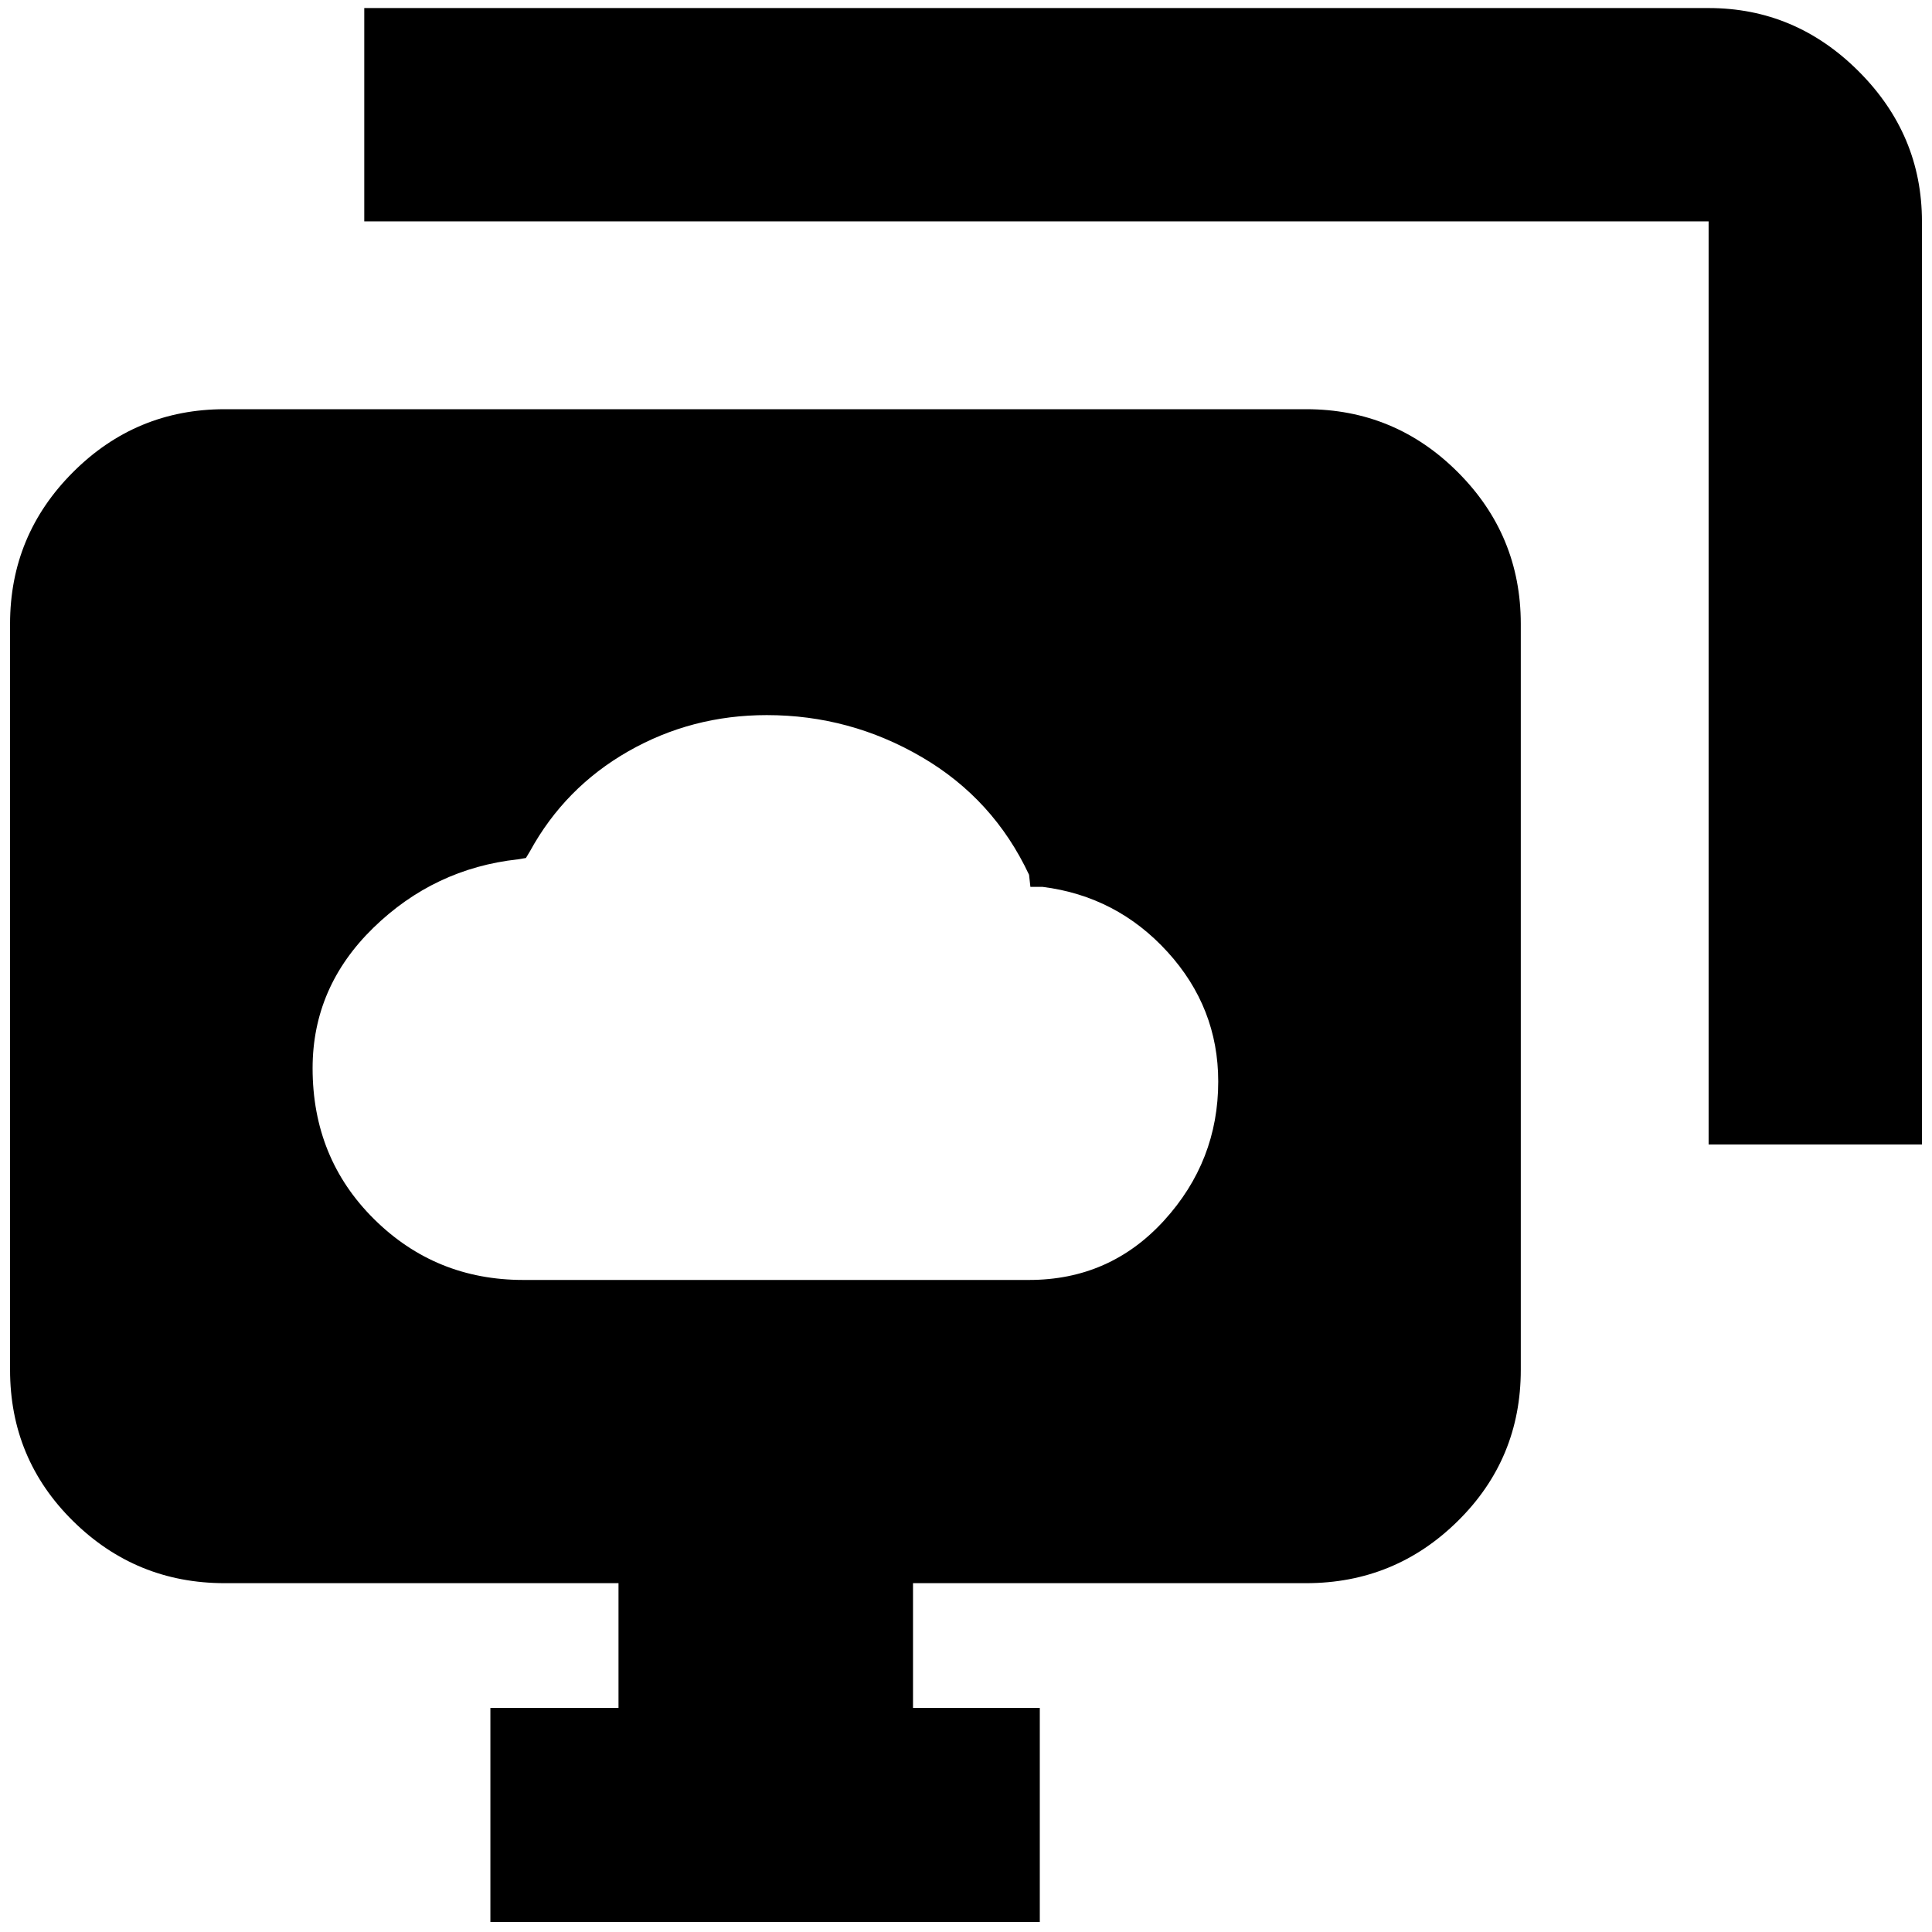 <svg xmlns="http://www.w3.org/2000/svg" height="40" viewBox="0 -960 960 960" width="40"><path d="M260-324h251.33q40.15 0 67.08-29.52 26.92-29.52 26.92-69.08 0-36.73-25.2-64.4-25.21-27.67-62.13-32.33h-6l-.67-6q-17.66-37.67-53.34-58.5-35.67-20.84-76.98-20.84-37.31 0-68.83 18-31.51 18-48.85 49.67l-2 3.33-4 .67q-41.52 4.56-71.76 33.97-30.24 29.42-30.24 69.82 0 44.71 30.53 74.96Q216.39-324 260-324Zm120.67-141.33ZM243.67-5v-106.33h63.66v-62H111.67q-44.1 0-75.39-30.88Q5-235.08 5-279.33V-650q0-44.1 31.28-75.38 31.29-31.29 75.39-31.29H649q44.1 0 75.38 31.29 31.29 31.28 31.29 75.38v370.67q0 44.25-31.29 75.12-31.28 30.88-75.38 30.88H453.67v62h63V-5h-273ZM849-391.33V-850H181v-106h668q43.12 0 74.56 31.44Q955-893.12 955-850v458.67H849Z"/></svg>